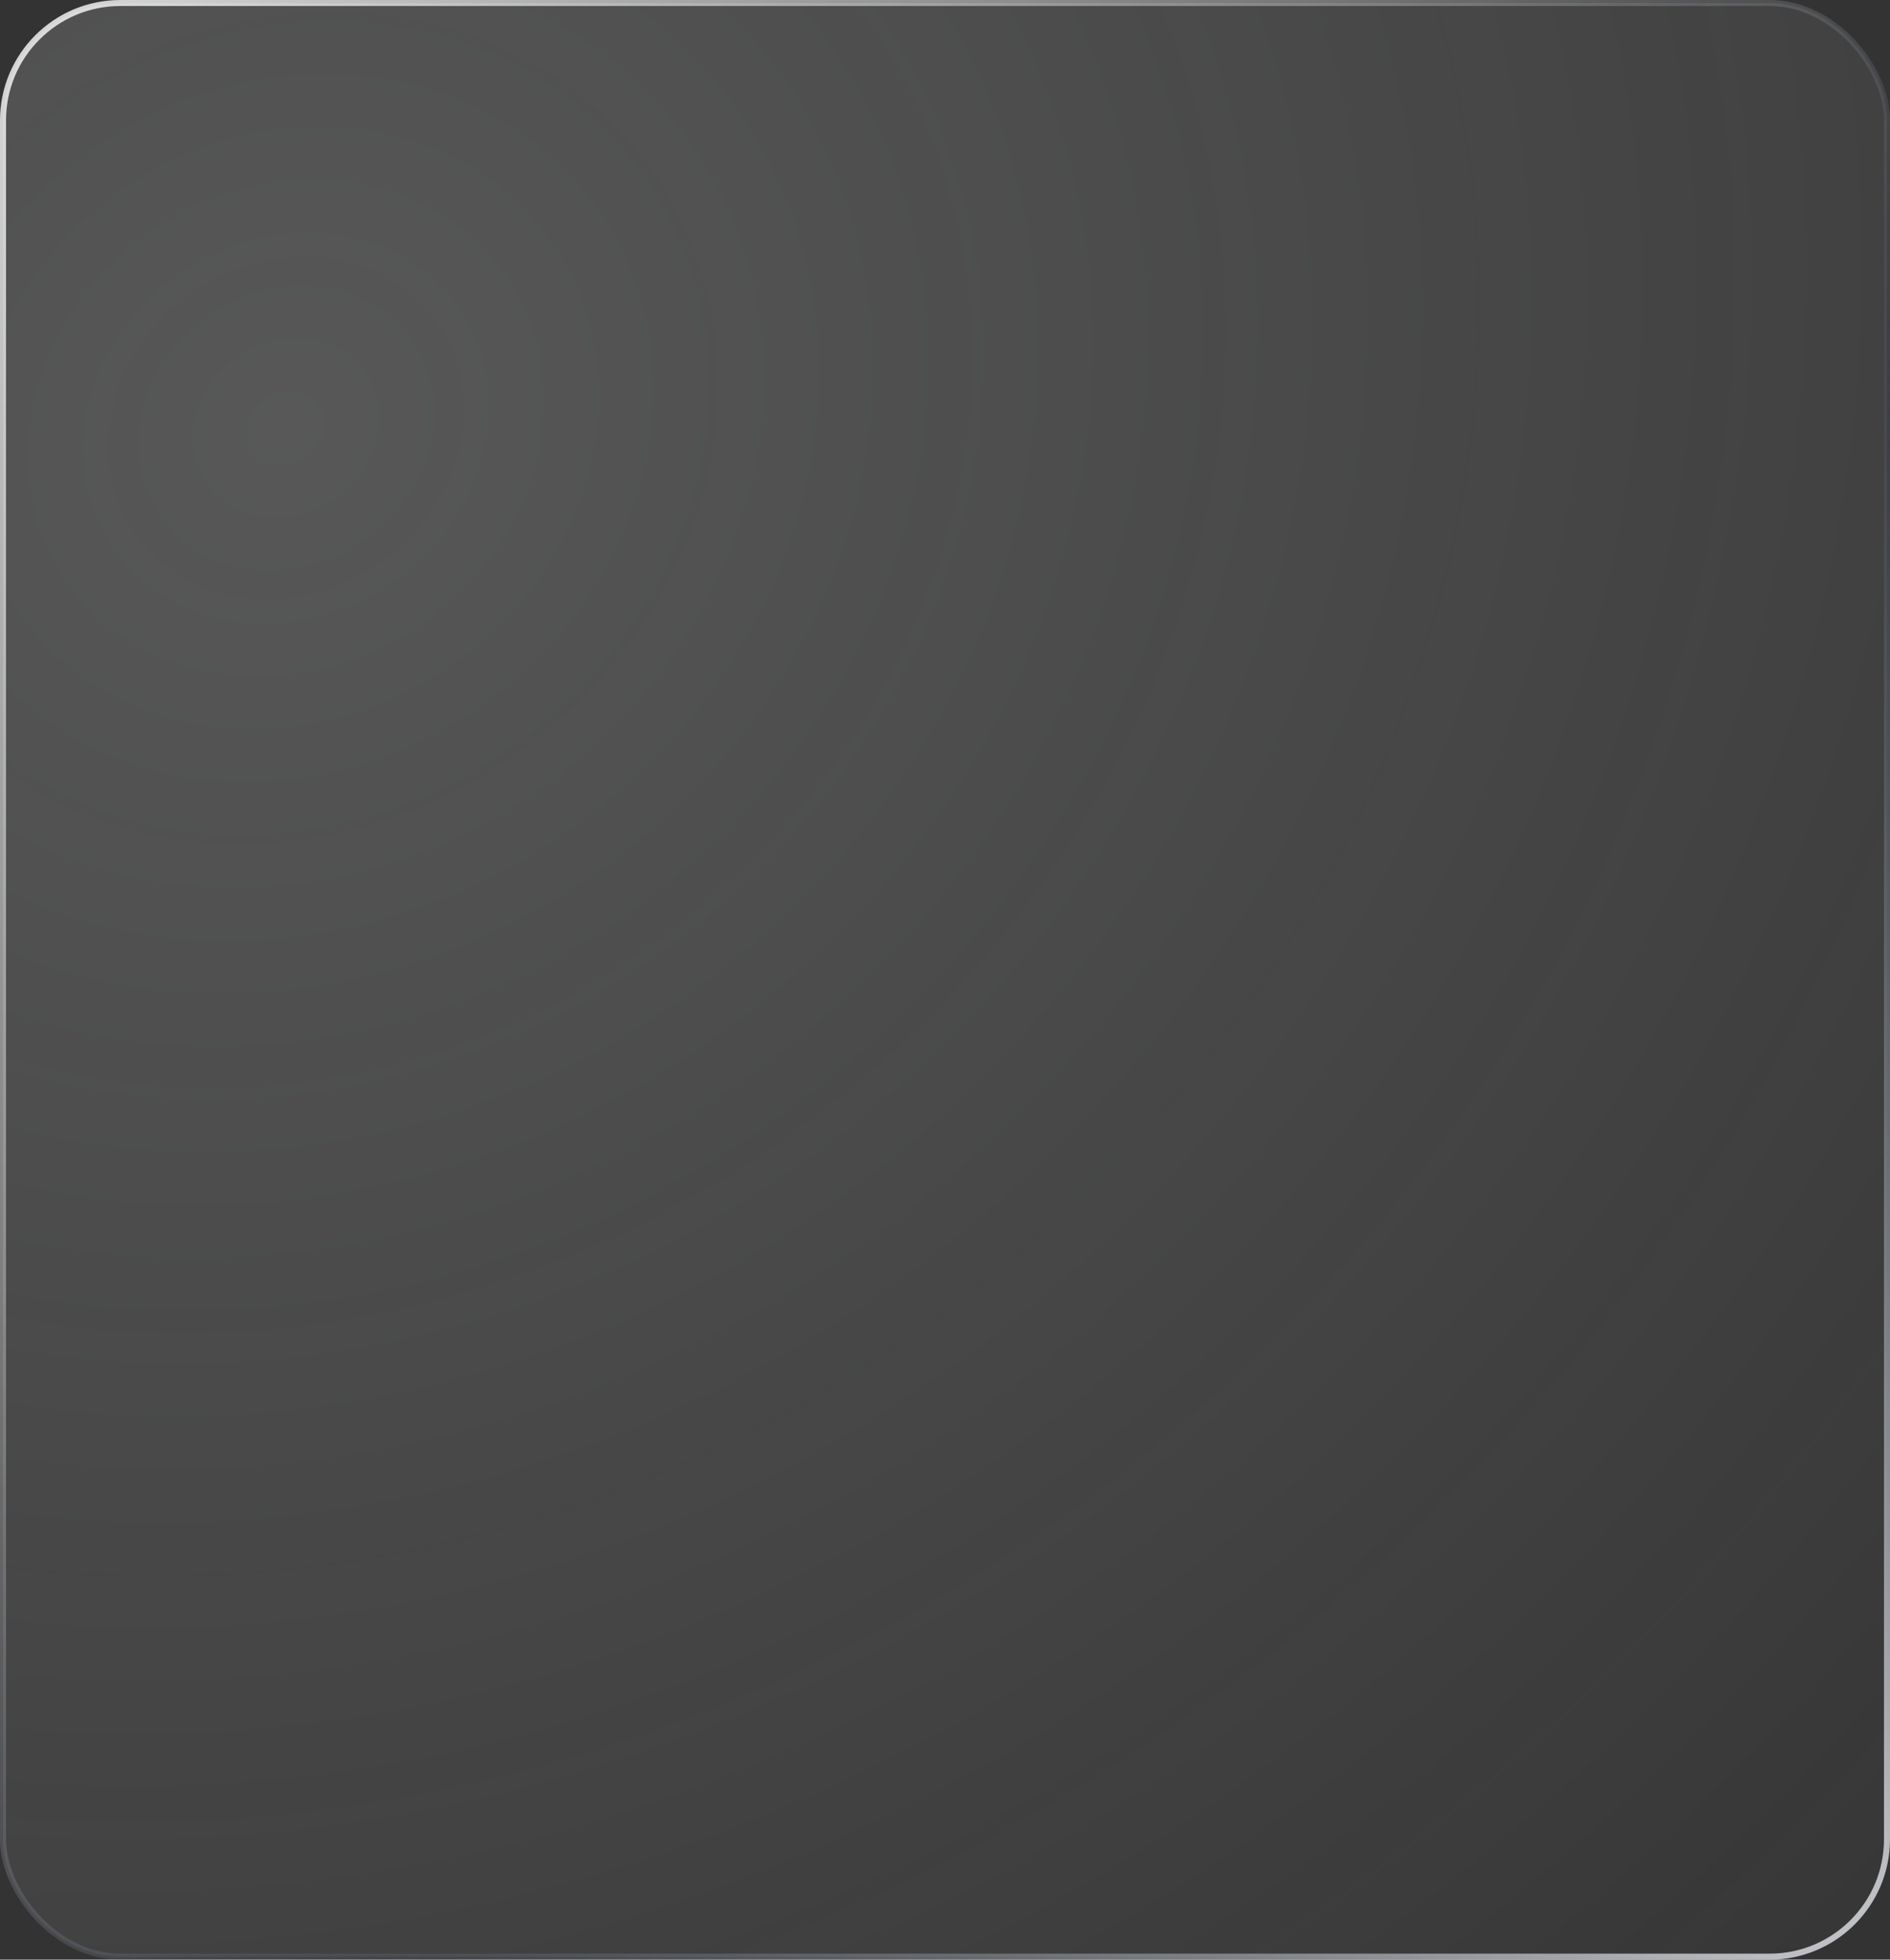 <svg width="628" height="651" viewBox="0 0 628 651" fill="none" xmlns="http://www.w3.org/2000/svg">
<rect x="0" y="0" width="628" height="651" fill="#333333" stroke="none"/>
<rect x="1" y="1" width="626" height="649" rx="39" fill="url(#paint0_radial_1344_4142)" fill-opacity="0.2"/>
<rect x="1" y="1" width="626" height="649" rx="39" stroke="url(#paint1_radial_1344_4142)" stroke-width="2"/>
<rect x="1" y="1" width="626" height="649" rx="39" stroke="url(#paint2_radial_1344_4142)" stroke-width="2"/>
<defs>
<radialGradient id="paint0_radial_1344_4142" cx="0" cy="0" r="1" gradientUnits="userSpaceOnUse" gradientTransform="translate(96.206 136.978) rotate(45.814) scale(812.331 879.788)">
<stop stop-color="#EBECF0"/>
<stop offset="0.771" stop-color="#EBECF0" stop-opacity="0.224"/>
<stop offset="1" stop-color="#EBECF0" stop-opacity="0"/>
</radialGradient>
<radialGradient id="paint1_radial_1344_4142" cx="0" cy="0" r="1" gradientUnits="userSpaceOnUse" gradientTransform="translate(-86.381 -80.493) rotate(43.228) scale(692.77 1368.89)">
<stop stop-color="white"/>
<stop offset="1" stop-color="white" stop-opacity="0"/>
</radialGradient>
<radialGradient id="paint2_radial_1344_4142" cx="0" cy="0" r="1" gradientUnits="userSpaceOnUse" gradientTransform="translate(679.992 732.905) rotate(-132.04) scale(707.329 1286.53)">
<stop stop-color="white"/>
<stop offset="1" stop-color="#121E34" stop-opacity="0"/>
</radialGradient>
</defs>
</svg>

